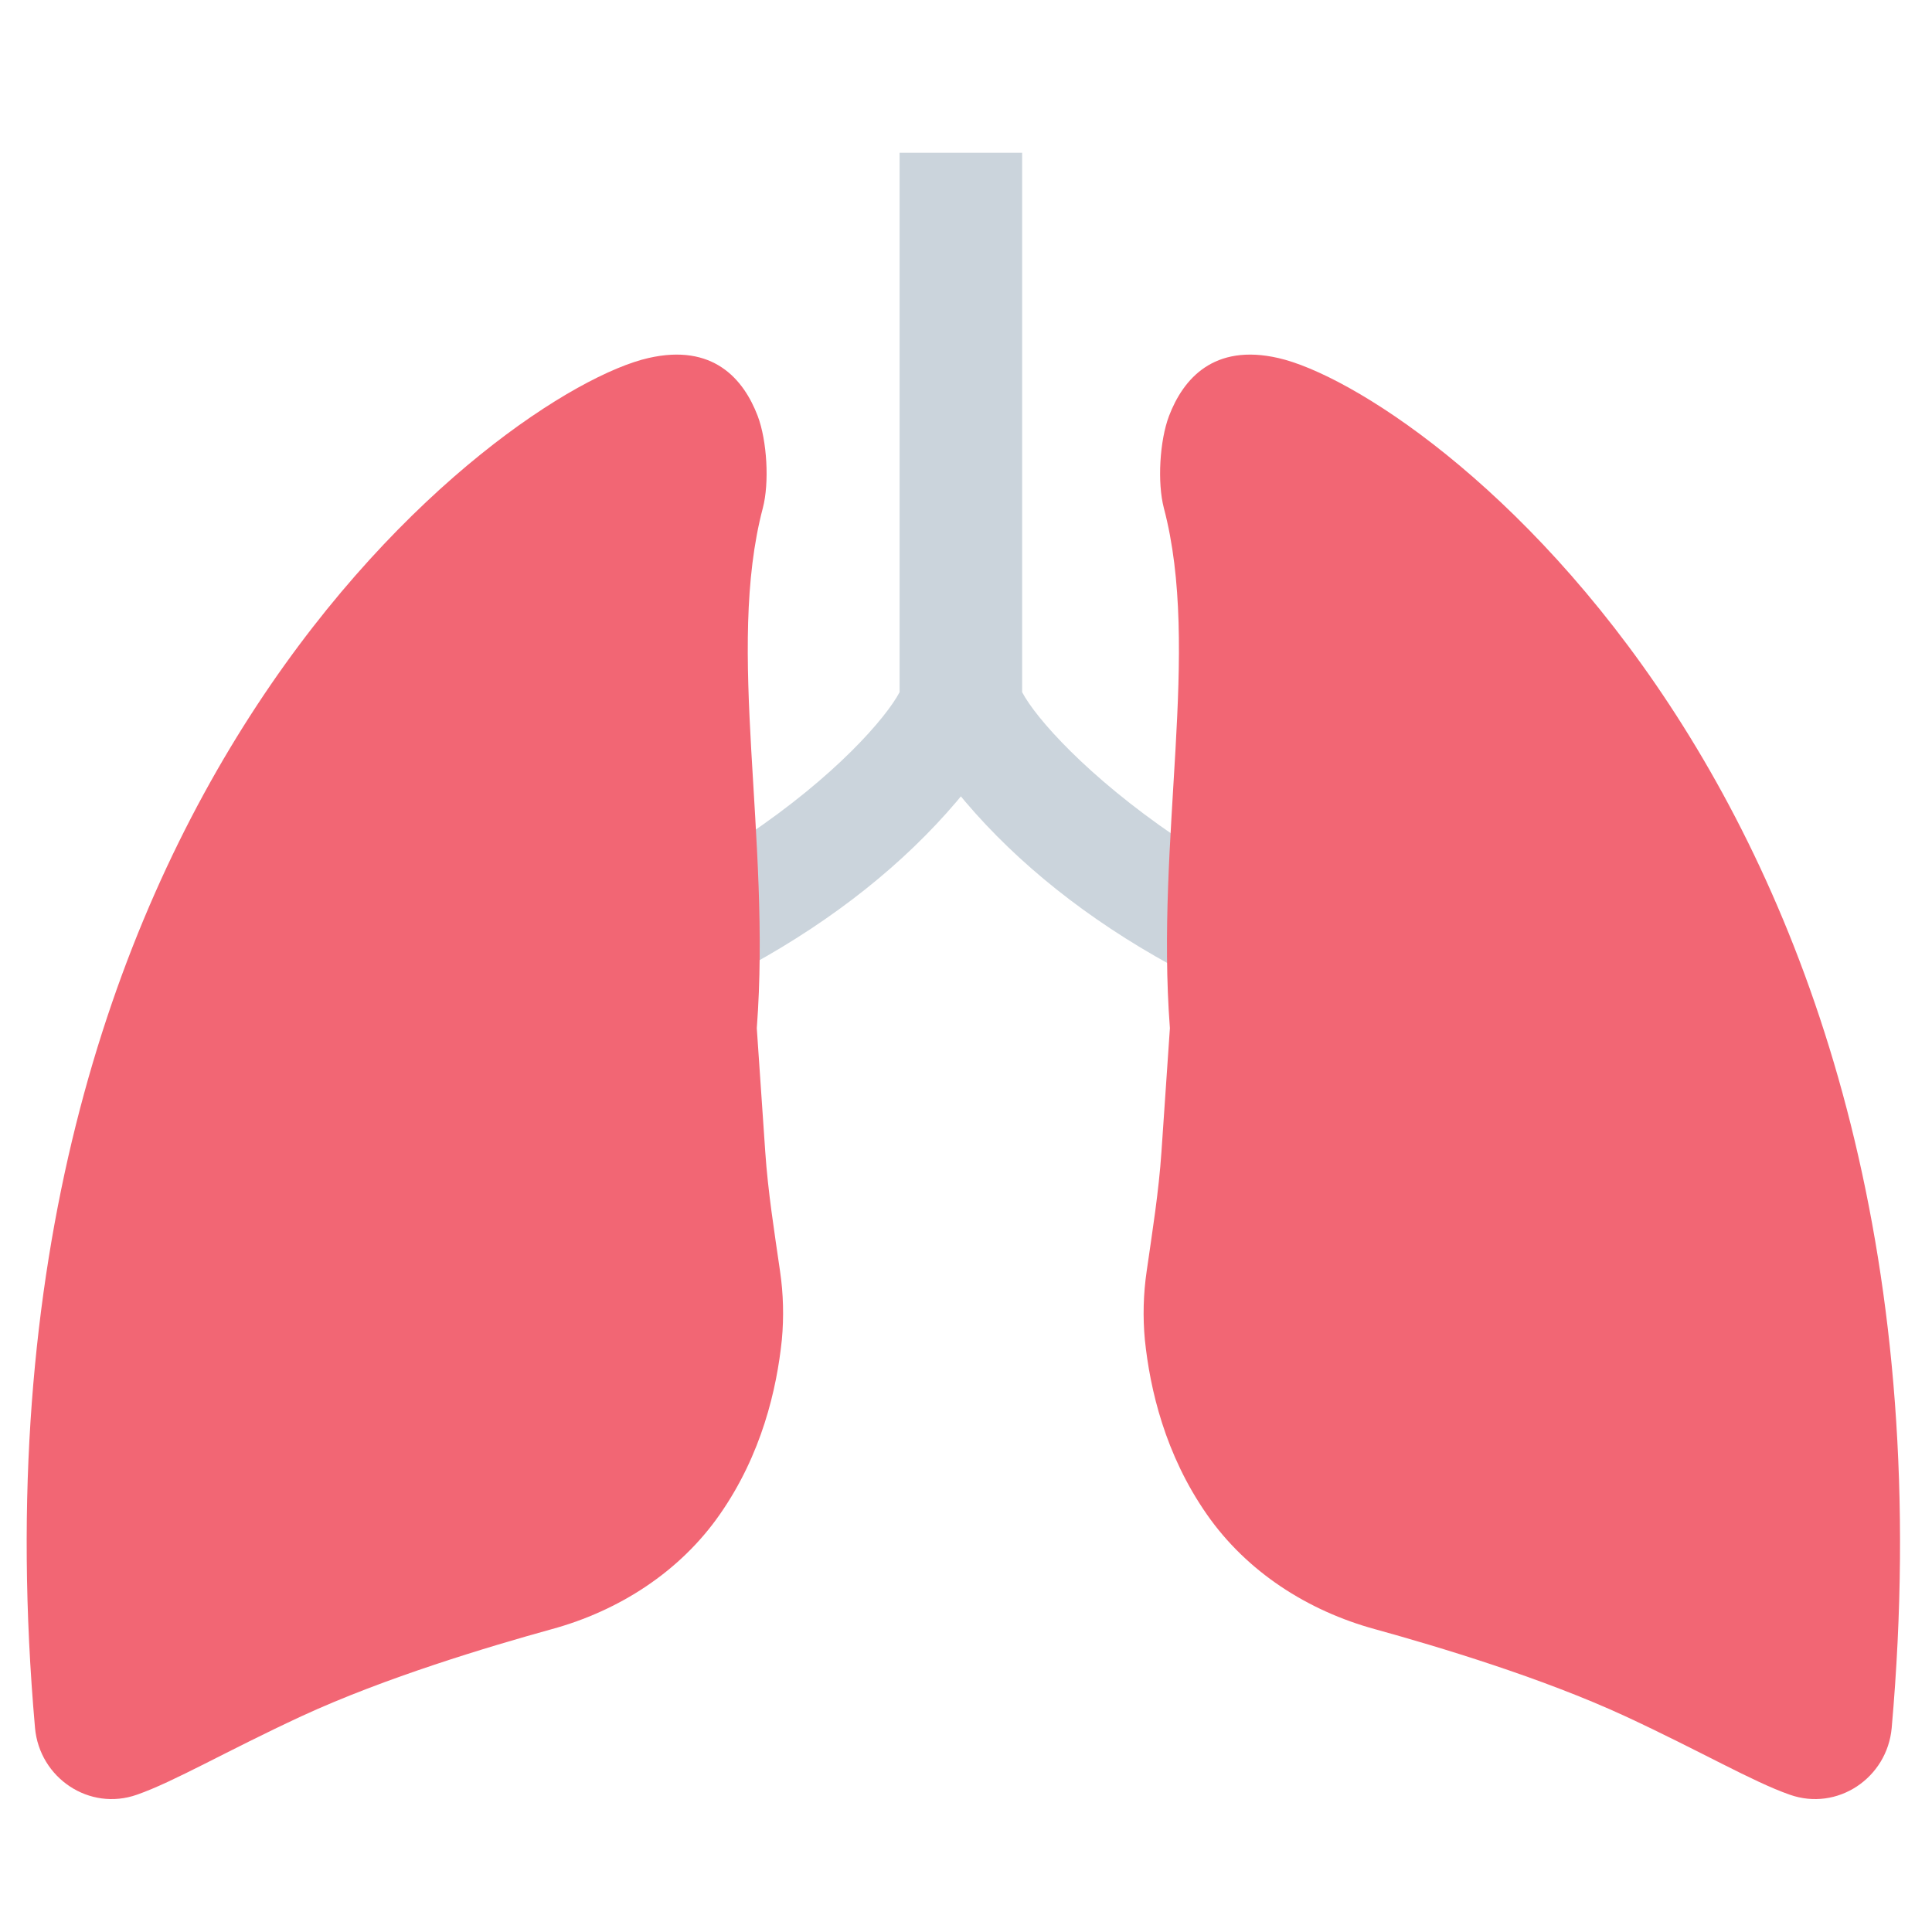 <svg width="80" height="80" viewBox="0 0 80 80" fill="none" xmlns="http://www.w3.org/2000/svg">
<path d="M31.088 39.962C34.563 38.05 37.425 35.762 39.613 33.187L39.788 32.975L39.963 33.187C42.15 35.762 45.025 38.062 48.488 39.962L48.675 34.637C45.025 32.15 42.888 29.737 42.325 28.662V28.612V6.325H37.25V28.612V28.662C36.688 29.725 34.6 32.137 30.913 34.612" fill="#CBD4DC"/>
<path d="M12.488 71.063C9.363 72.513 7.213 73.775 5.675 74.313C3.7 75.013 1.638 73.625 1.45 71.55C-1.962 32.913 20.9 16.175 26.85 14.825C29.525 14.213 30.788 15.688 31.375 17.225C31.762 18.25 31.863 19.988 31.587 21.038C30.038 26.913 31.938 34.663 31.337 42.575L31.688 47.7C31.8 49.35 32.062 50.988 32.3 52.638C32.438 53.575 32.462 54.538 32.375 55.475C32.163 57.525 31.538 60.225 29.812 62.7C28.163 65.075 25.637 66.7 22.837 67.463C20.262 68.175 15.95 69.463 12.488 71.063Z" fill="#F26674"/>
<path d="M67.293 71.063C70.418 72.513 72.568 73.775 74.106 74.313C76.081 75.013 78.143 73.625 78.331 71.55C81.743 32.913 58.881 16.175 52.931 14.825C50.256 14.213 48.993 15.688 48.406 17.225C48.018 18.25 47.918 19.988 48.193 21.038C49.743 26.913 47.843 34.663 48.443 42.575L48.093 47.7C47.981 49.35 47.718 50.988 47.481 52.638C47.343 53.575 47.318 54.538 47.406 55.475C47.618 57.525 48.243 60.225 49.968 62.7C51.618 65.075 54.143 66.7 56.943 67.463C59.518 68.175 63.831 69.463 67.293 71.063Z" fill="#F26674"/>
</svg>
